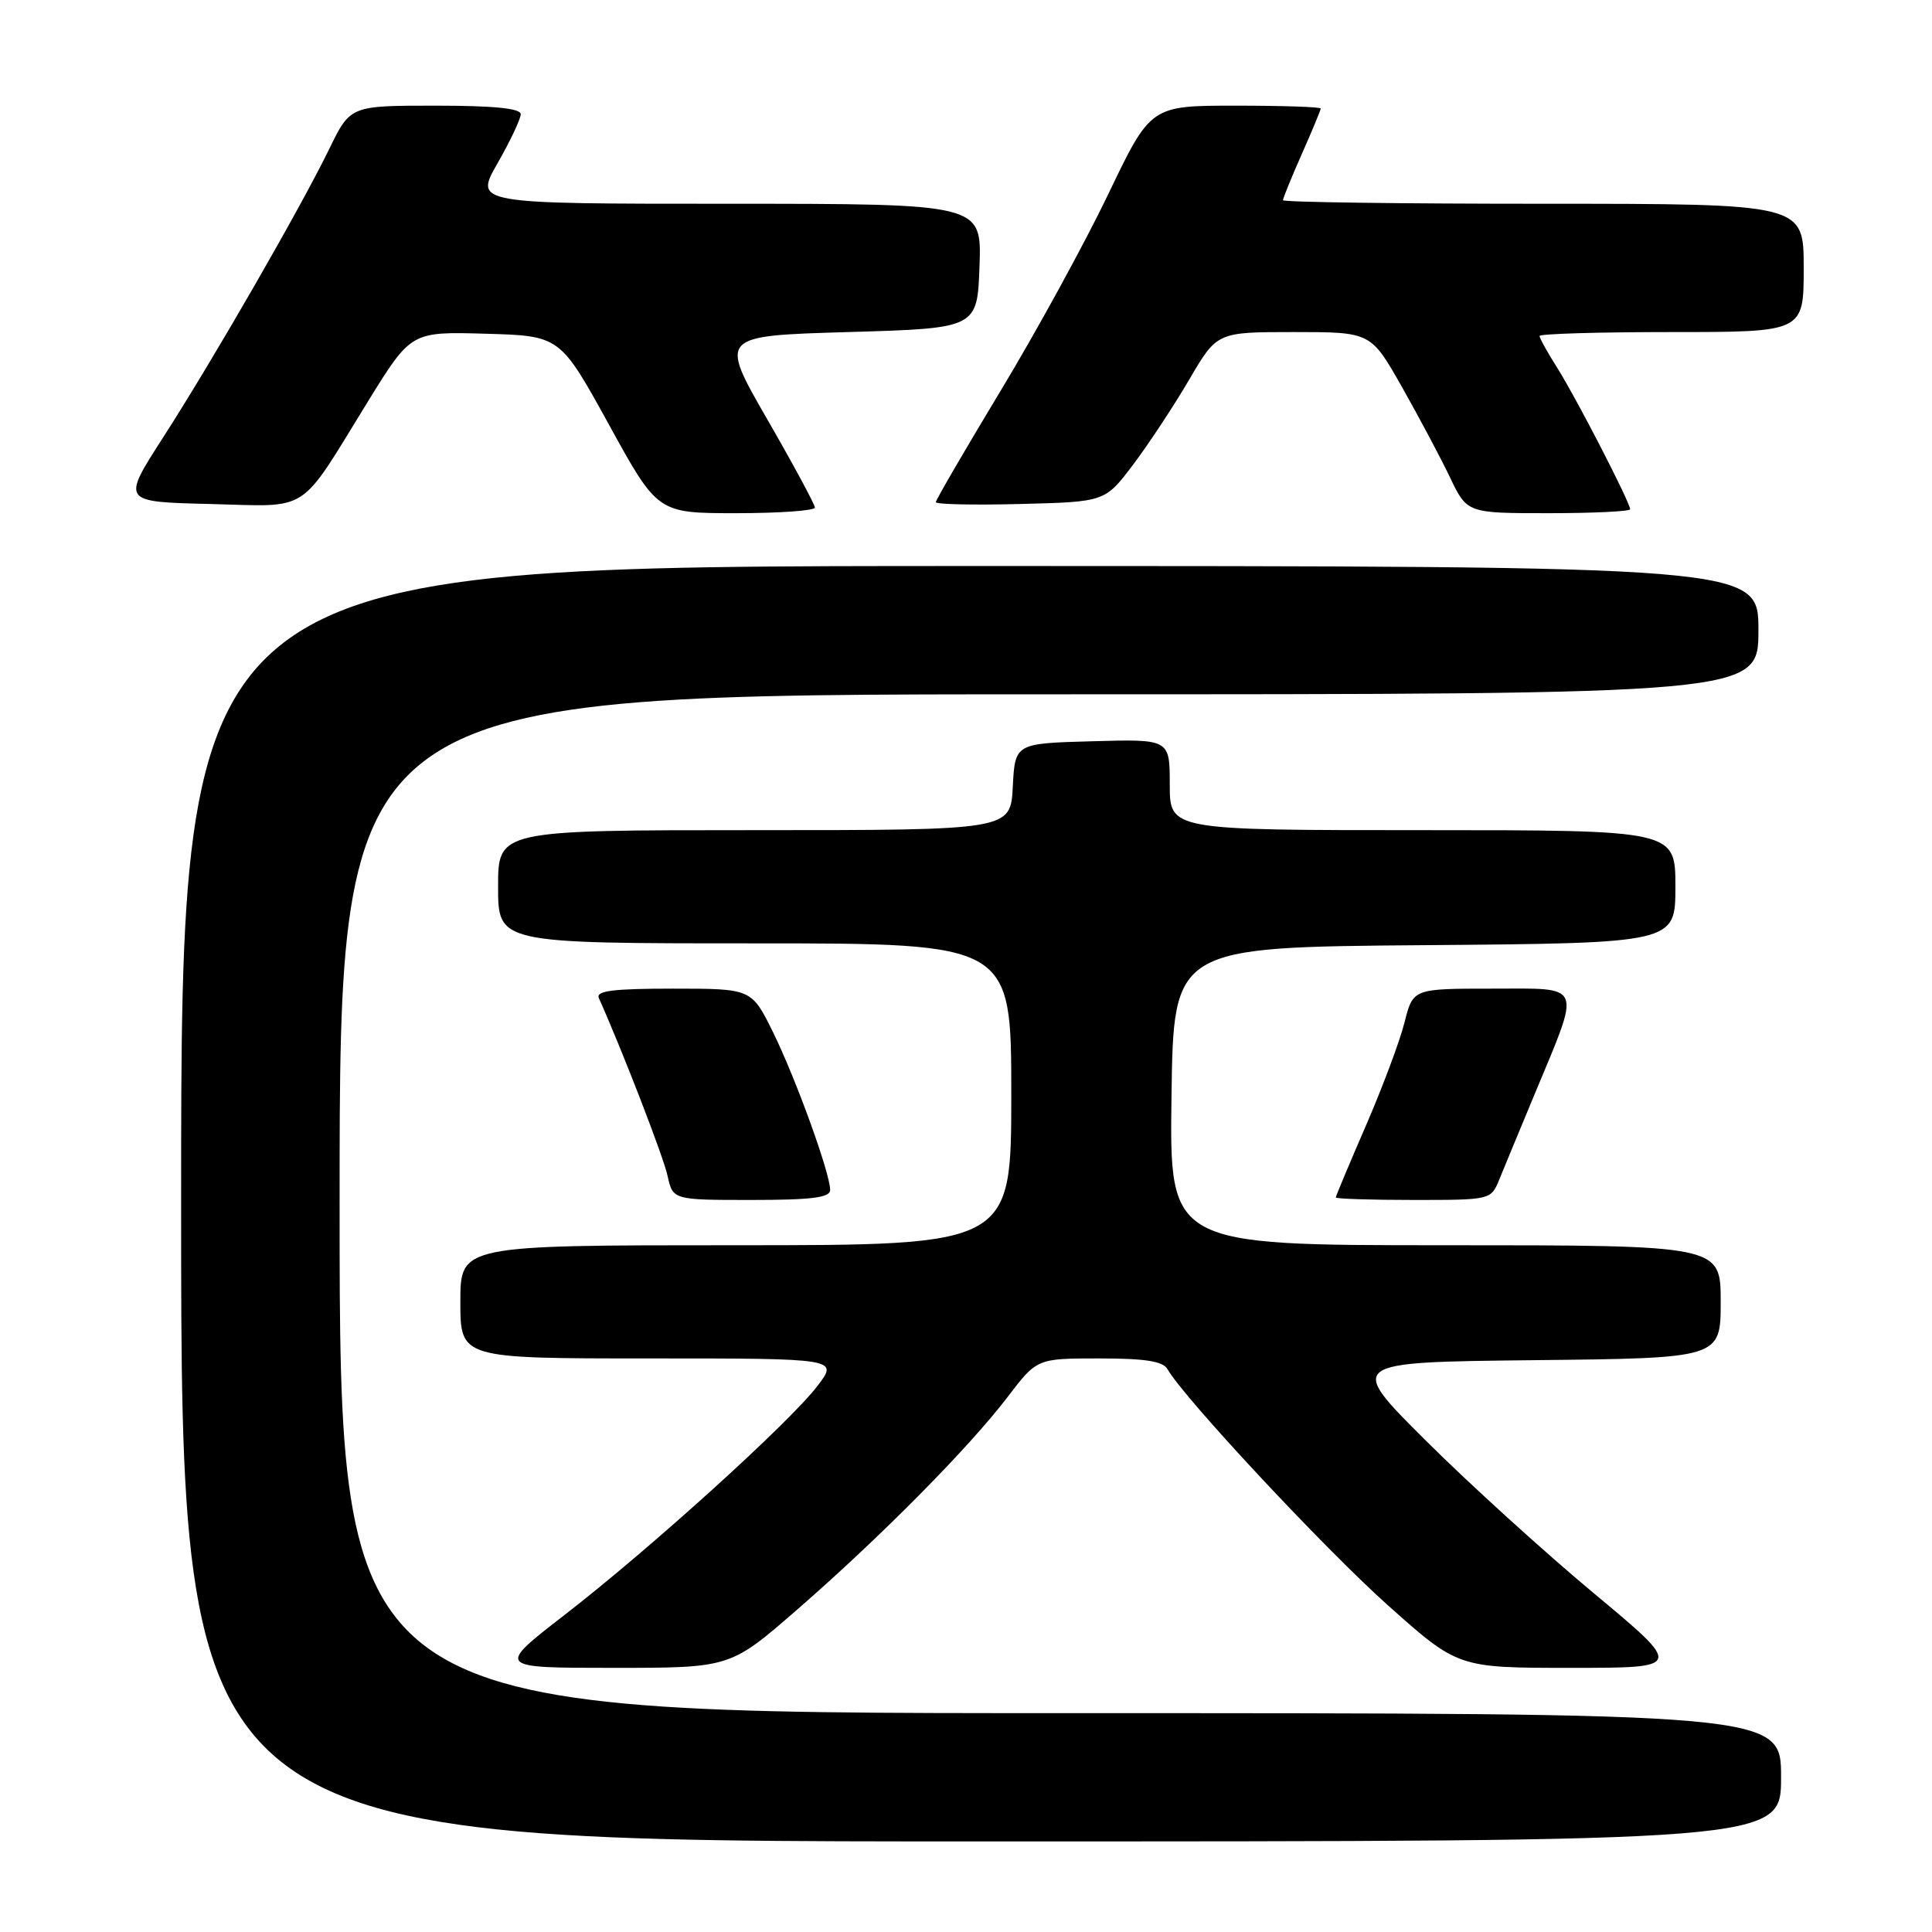 <?xml version="1.0" encoding="UTF-8" standalone="no"?>
<!DOCTYPE svg PUBLIC "-//W3C//DTD SVG 1.1//EN" "http://www.w3.org/Graphics/SVG/1.1/DTD/svg11.dtd" >
<svg xmlns="http://www.w3.org/2000/svg" xmlns:xlink="http://www.w3.org/1999/xlink" version="1.1" viewBox="0 0 256 256">
 <g >
 <path fill="currentColor"
d=" M 236.00 235.50 C 236.00 227.00 236.00 227.00 140.50 227.00 C 45.00 227.00 45.00 227.00 45.00 159.50 C 45.00 92.00 45.00 92.00 139.00 92.00 C 233.00 92.00 233.00 92.00 233.00 83.50 C 233.00 75.00 233.00 75.00 128.50 75.00 C 24.00 75.00 24.00 75.00 24.00 159.50 C 24.00 244.00 24.00 244.00 130.00 244.00 C 236.00 244.00 236.00 244.00 236.00 235.50 Z  M 105.63 213.28 C 116.61 203.73 128.38 191.84 133.52 185.10 C 137.41 180.00 137.41 180.00 145.66 180.00 C 151.75 180.00 154.11 180.37 154.70 181.42 C 156.81 185.17 175.53 205.23 183.85 212.66 C 193.19 221.00 193.19 221.00 208.13 221.00 C 223.06 221.00 223.06 221.00 211.17 211.10 C 204.63 205.65 194.60 196.54 188.89 190.85 C 178.50 180.50 178.50 180.50 203.25 180.23 C 228.00 179.97 228.00 179.97 228.00 172.48 C 228.00 165.00 228.00 165.00 191.48 165.00 C 154.96 165.00 154.96 165.00 155.23 145.25 C 155.50 125.50 155.50 125.50 188.75 125.24 C 222.00 124.97 222.00 124.97 222.00 117.49 C 222.00 110.00 222.00 110.00 188.50 110.00 C 155.00 110.00 155.00 110.00 155.00 103.97 C 155.00 97.93 155.00 97.93 144.75 98.22 C 134.50 98.50 134.50 98.50 134.20 104.25 C 133.90 110.00 133.90 110.00 99.95 110.00 C 66.00 110.00 66.00 110.00 66.00 117.50 C 66.00 125.00 66.00 125.00 100.00 125.00 C 134.00 125.00 134.00 125.00 134.00 145.00 C 134.00 165.00 134.00 165.00 97.50 165.00 C 61.00 165.00 61.00 165.00 61.00 172.50 C 61.00 180.00 61.00 180.00 86.05 180.00 C 111.10 180.00 111.10 180.00 108.32 183.64 C 104.64 188.47 86.19 205.18 74.83 213.97 C 65.75 221.00 65.75 221.00 81.25 221.00 C 96.76 221.00 96.76 221.00 105.63 213.28 Z  M 110.00 157.68 C 110.00 155.46 105.43 142.86 102.42 136.75 C 99.58 131.00 99.58 131.00 89.18 131.00 C 81.23 131.00 78.92 131.29 79.35 132.25 C 82.42 139.10 87.89 153.22 88.45 155.78 C 89.16 159.00 89.16 159.00 99.58 159.00 C 107.56 159.00 110.00 158.69 110.00 157.68 Z  M 198.68 156.25 C 199.30 154.74 201.39 149.68 203.34 145.00 C 209.55 130.06 209.92 131.00 197.73 131.00 C 187.24 131.00 187.24 131.00 186.11 135.46 C 185.50 137.91 183.19 144.07 181.00 149.13 C 178.80 154.20 177.00 158.49 177.00 158.67 C 177.00 158.85 181.63 159.00 187.28 159.00 C 197.56 159.00 197.56 159.00 198.68 156.25 Z  M 107.98 67.25 C 107.97 66.84 105.12 61.55 101.63 55.50 C 95.30 44.50 95.30 44.50 112.40 44.00 C 129.50 43.50 129.50 43.50 129.79 35.25 C 130.08 27.00 130.08 27.00 96.47 27.00 C 62.85 27.00 62.85 27.00 65.93 21.63 C 67.62 18.67 69.00 15.75 69.00 15.13 C 69.00 14.36 65.43 14.00 57.71 14.00 C 46.42 14.00 46.42 14.00 43.62 19.75 C 39.78 27.63 28.22 47.70 21.59 58.00 C 16.12 66.50 16.12 66.50 27.78 66.78 C 41.30 67.11 39.43 68.33 48.74 53.22 C 54.47 43.94 54.47 43.94 64.34 44.22 C 74.21 44.50 74.21 44.50 80.68 56.25 C 87.14 68.00 87.14 68.00 97.57 68.00 C 103.31 68.00 107.99 67.66 107.98 67.25 Z  M 216.00 67.48 C 216.00 66.58 208.90 52.81 206.39 48.82 C 205.07 46.74 204.00 44.81 204.00 44.52 C 204.00 44.23 211.88 44.00 221.50 44.00 C 239.00 44.00 239.00 44.00 239.00 35.50 C 239.00 27.00 239.00 27.00 204.50 27.00 C 185.53 27.00 170.00 26.79 170.00 26.53 C 170.00 26.27 171.12 23.51 172.50 20.40 C 173.88 17.29 175.00 14.58 175.00 14.38 C 175.00 14.17 169.93 14.00 163.74 14.00 C 152.47 14.00 152.47 14.00 146.84 25.75 C 143.74 32.21 137.34 43.91 132.60 51.76 C 127.87 59.60 124.00 66.25 124.00 66.54 C 124.00 66.83 129.04 66.94 135.21 66.78 C 146.42 66.50 146.42 66.50 150.15 61.56 C 152.20 58.84 155.54 53.78 157.57 50.31 C 161.26 44.00 161.26 44.00 171.45 44.00 C 181.64 44.00 181.64 44.00 185.75 51.25 C 188.01 55.24 190.88 60.64 192.13 63.25 C 194.40 68.00 194.40 68.00 205.20 68.00 C 211.14 68.00 216.00 67.76 216.00 67.48 Z "/>
</g>
</svg>